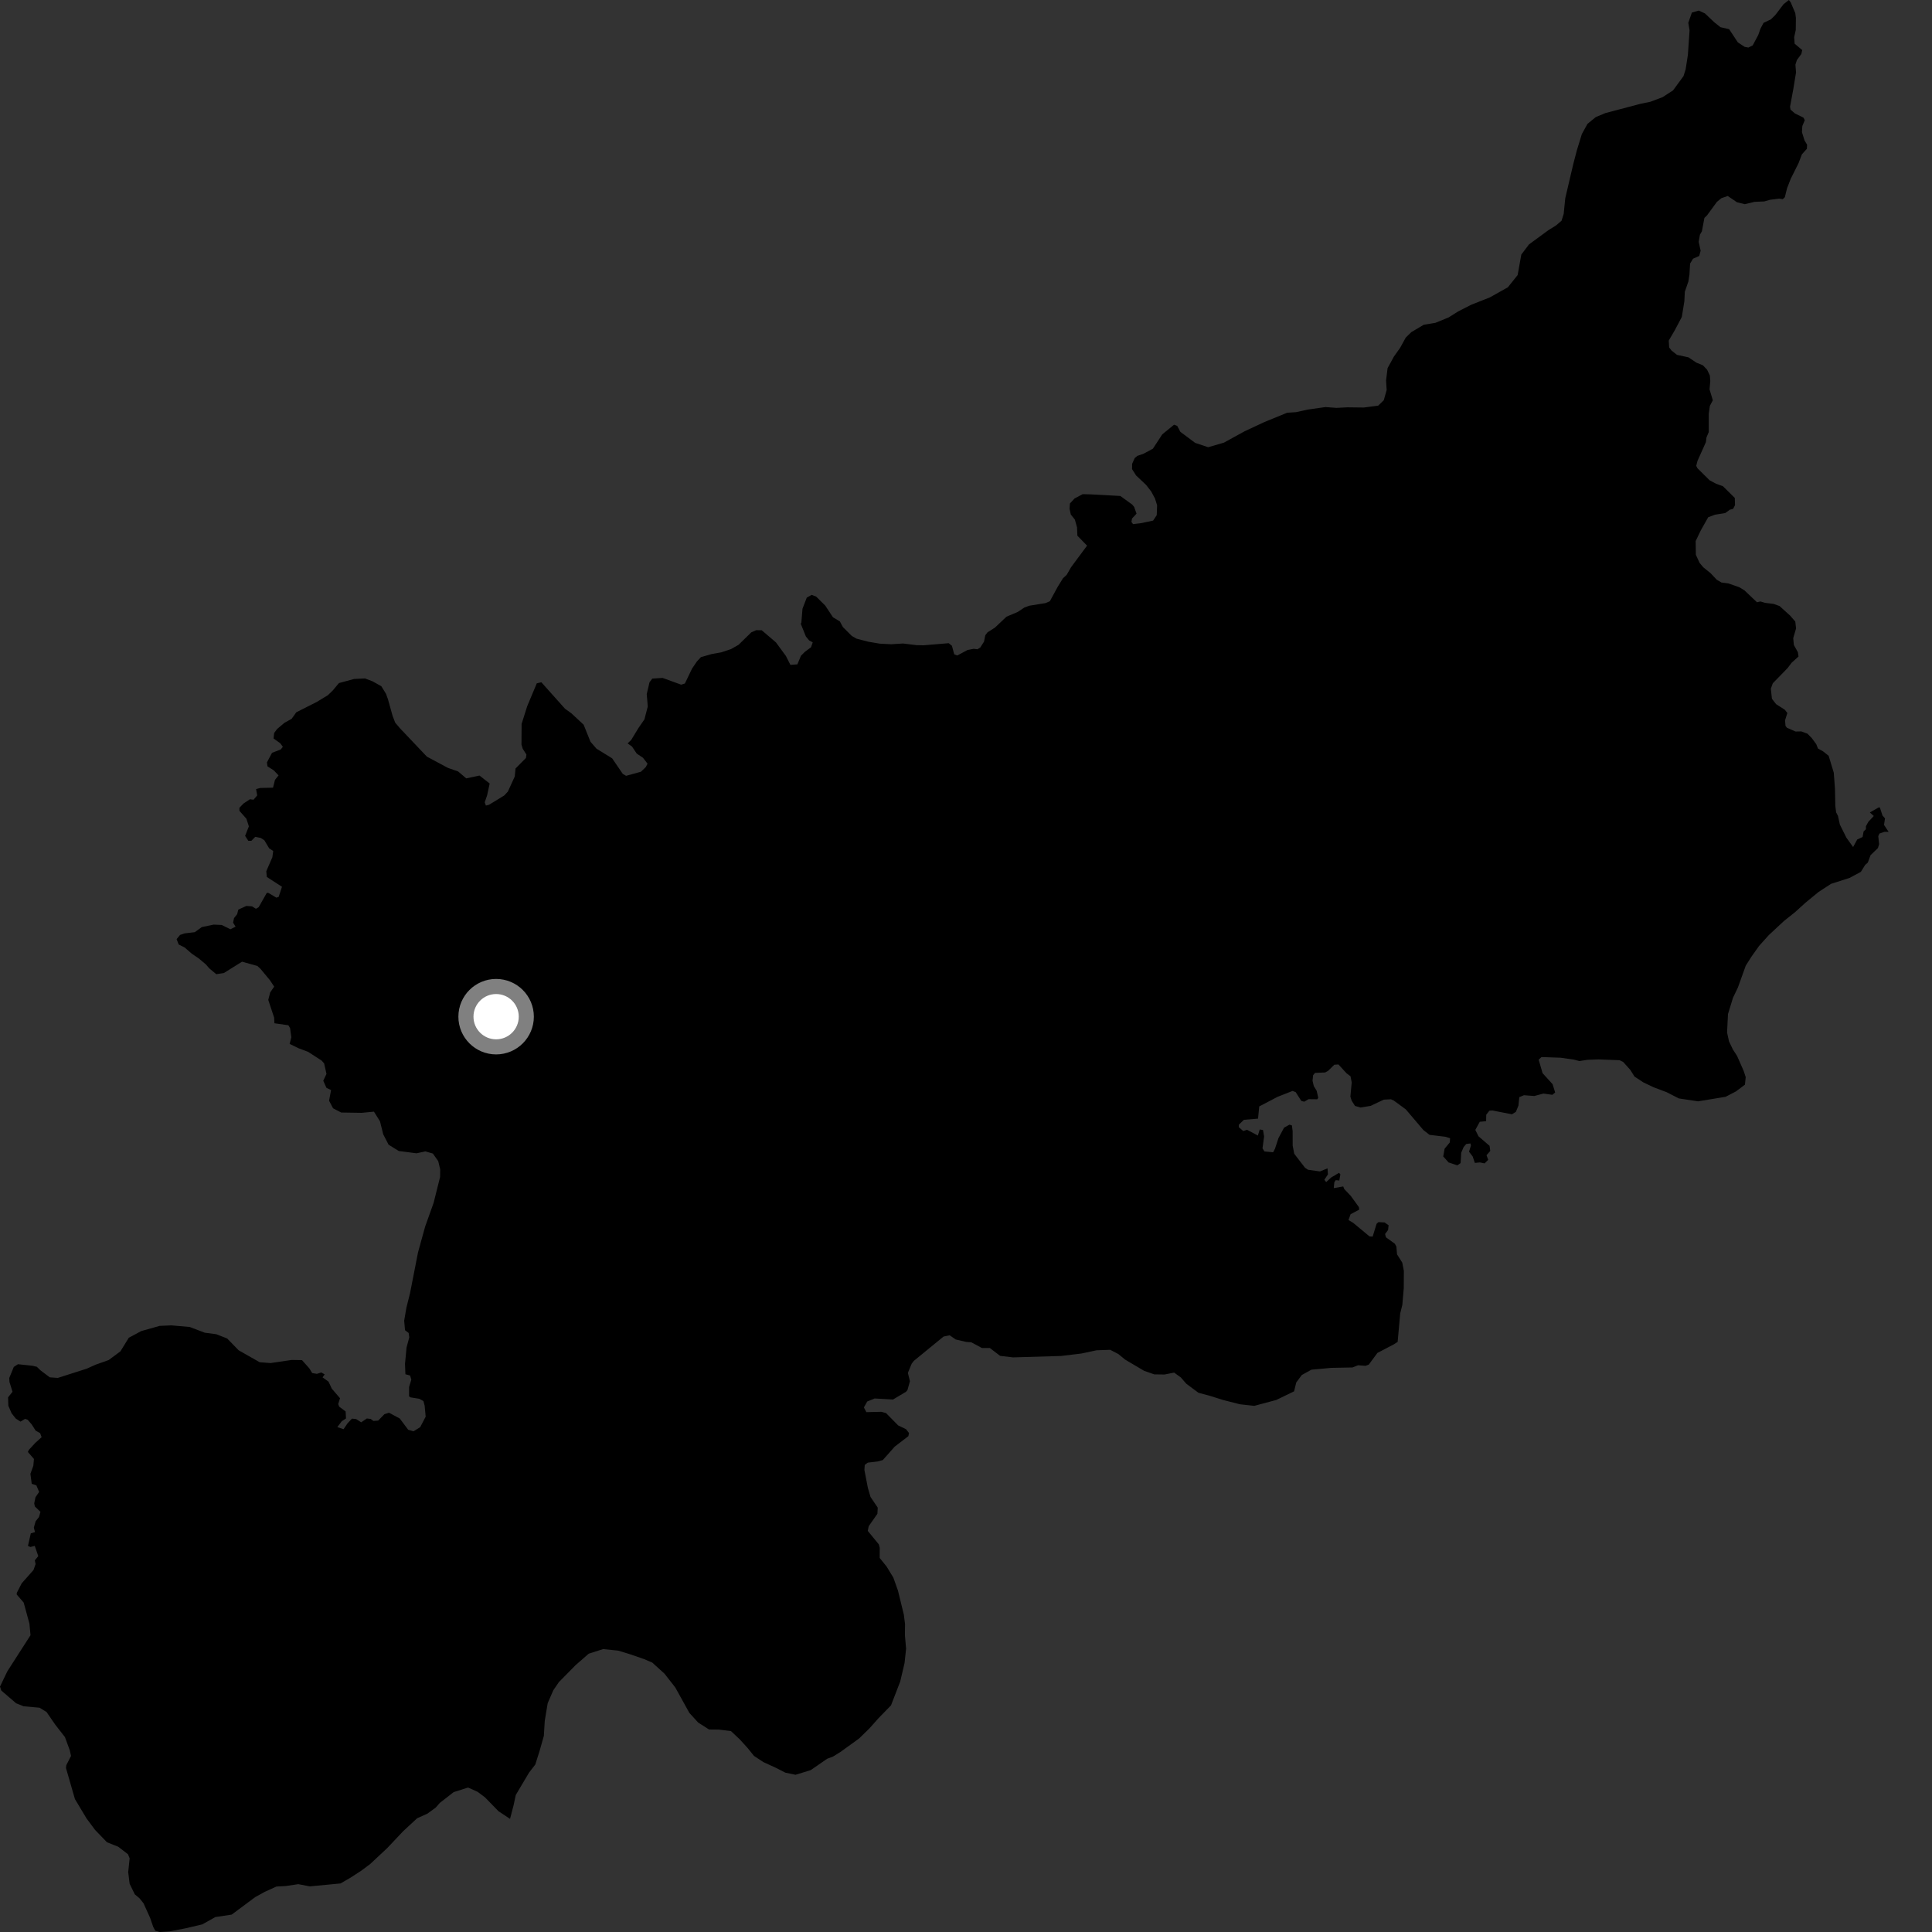 <?xml version="1.0" encoding="utf-8" ?>
<svg baseProfile="full" height="1024" version="1.1" width="1024" xmlns="http://www.w3.org/2000/svg" xmlns:ev="http://www.w3.org/2001/xml-events" xmlns:xlink="http://www.w3.org/1999/xlink"><rect width="100%" height="100%" fill="#333333" stroke="none"/><defs /><polygon fill="black" points="948.145,0.0 945.316,2.239 940.92,8.006 938.62,10.251 934.707,12.126 933.047,15.278 931.925,18.527 928.976,24.049 926.686,25.207 924.692,24.829 921.081,22.445 916.478,15.468 911.888,14.413 908.656,11.852 903.623,7.093 900.371,5.611 896.72,6.668 894.838,12.087 895.503,16.082 894.609,29.13 893.426,36.727 892.298,40.341 886.744,47.907 881.234,51.479 874.654,53.964 869.552,55.004 850.93,59.919 845.808,62.055 841.397,65.647 838.422,71.047 835.754,79.734 833.864,86.962 829.625,105.051 828.785,113.38 827.655,116.986 824.714,119.5 820.683,122.004 810.41,129.528 806.331,134.927 804.379,145.786 799.208,152.262 789.675,157.615 779.819,161.506 772.86,165.058 767.742,168.271 760.808,171.101 754.622,172.127 748.026,176.041 745.086,178.91 742.115,184.321 738.798,188.992 735.454,195.118 734.644,201.63 734.954,206.712 733.425,212.131 730.473,215.001 722.852,215.996 714.151,215.89 708.347,216.189 702.547,215.755 693.116,217.077 686.939,218.455 682.225,218.756 670.217,223.664 659.641,228.602 648.702,234.61 640.348,237.03 633.503,234.761 625.611,228.881 623.978,225.76 622.291,225.101 616.03,230.209 611.067,237.808 606.009,240.54 602.812,241.619 601.43,242.767 600.049,245.858 600.008,248.635 602.154,252.006 607.487,257.041 610.176,260.521 612.174,264.239 613.291,267.791 613.098,273.04 611.175,275.931 604.555,277.32 600.532,277.796 599.683,276.601 599.991,274.84 602.386,272.241 601.13,268.701 600.099,267.425 593.789,262.873 578.16,262.026 573.853,261.912 569.603,264.158 567.087,266.839 566.897,269.698 567.548,272.715 569.71,275.415 570.839,279.485 571.039,283.939 576.163,289.203 567.726,300.581 565.341,304.707 563.43,306.449 560.556,311.096 556.44,318.673 554.152,319.653 545.586,321.034 542.948,321.997 539.427,324.339 533.453,326.861 527.33,332.65 523.418,335.136 522.217,336.692 521.558,340.072 519.544,343.209 518.057,344.135 516.081,343.882 512.79,344.524 507.387,347.418 505.76,346.807 504.539,342.278 502.838,340.905 489.51,342.018 485.852,341.949 478.623,341.069 472.373,341.463 466.231,341.146 460.232,340.124 454.01,338.514 451.497,337.084 446.74,332.341 445.16,329.371 441.49,327.176 437.385,320.963 432.598,316.221 430.198,315.289 427.613,316.729 425.334,322.652 424.746,329.951 424.419,330.594 427.124,337.332 428.86,339.427 430.76,340.474 429.843,343.084 426.532,345.526 424.529,347.552 422.623,352.121 418.927,352.397 416.566,347.711 411.264,340.477 403.731,334.05 400.776,334.017 398.169,335.181 391.444,341.761 387.418,344.053 382.229,345.771 377.294,346.633 371.493,348.305 369.351,350.614 366.798,354.373 363.013,362.27 361.013,362.881 351.194,359.312 345.736,359.668 344.263,361.598 342.784,367.865 343.33,374.465 341.563,381.272 338.341,385.95 334.566,392.169 332.662,394.02 334.997,395.707 337.482,399.419 340.771,401.62 343.214,404.761 342.251,406.609 339.708,409.034 331.851,411.204 330.093,410.196 324.467,401.941 316.141,396.805 312.965,393.137 309.34,384.108 302.795,378.027 299.446,375.622 286.93,361.614 284.507,362.176 279.428,374.299 276.459,383.707 276.394,394.688 277.076,396.892 279.025,399.935 278.734,401.769 273.239,407.322 272.84,411.537 269.18,419.567 267.257,421.612 259.202,426.547 257.53,426.963 256.909,425.215 258.174,421.584 259.537,415.278 254.145,411.061 247.116,412.549 242.798,408.876 237.397,406.988 226.245,401.026 211.953,385.959 209.465,383.02 208.065,379.374 205.641,370.653 204.586,367.728 202.113,363.709 197.441,361.106 193.477,359.587 187.687,359.867 179.651,362.04 176.352,365.982 173.778,368.475 167.951,372.011 157.033,377.534 154.591,380.972 150.783,383.095 146.858,386.398 145.304,388.521 144.996,391.412 148.534,393.942 149.915,395.818 148.788,397.238 144.176,399.009 141.471,404.097 141.781,406.193 145.126,408.316 147.643,410.973 145.75,413.341 144.704,417.488 137.939,417.638 135.736,418.238 136.322,421.583 134.367,423.872 132.471,423.616 129.002,425.929 126.876,428.177 126.913,429.766 130.59,433.934 131.908,437.98 129.915,443.027 131.619,445.646 133.234,445.64 135.289,443.534 138.22,444.133 140.109,445.357 142.643,449.612 144.804,451.048 144.357,454.368 141.139,461.763 141.422,464.806 149.456,470.005 147.703,475.358 146.472,475.78 142.27,473.263 141.407,473.225 137.108,480.818 135.648,481.68 133.576,480.375 130.558,480.173 126.304,482.115 125.713,484.51 124.036,486.614 123.544,489.049 124.866,491.143 122.115,492.528 117.493,490.246 113.211,490.068 106.949,491.377 103.259,494.07 97.847,494.712 95.434,495.536 93.607,497.752 94.711,500.599 97.846,502.175 101.669,505.491 105.3,507.951 109.052,511.093 110.987,513.315 114.639,516.346 118.638,515.73 128.282,509.713 136.393,511.97 138.045,513.481 143.004,519.449 145.325,522.943 143.221,525.967 142.185,529.952 145.294,539.351 145.466,542.354 152.853,543.413 153.753,544.938 154.406,549.794 153.506,553.291 158.271,555.604 163.325,557.507 170.489,562.143 171.789,563.634 173.046,569.191 171.337,572.824 173.019,576.566 175.472,577.759 174.413,583.407 176.537,587.422 180.841,589.655 191.689,589.82 198.207,589.201 201.401,594.322 203.127,601.233 205.962,606.712 211.345,610.05 220.744,611.27 225.466,610.26 229.425,611.404 232.274,615.425 233.308,619.792 233.267,623.776 229.838,637.5 225.33,650.118 221.55,663.835 217.302,685.517 215.399,693.1 214.226,699.967 214.671,705.053 216.585,706.481 216.927,708.825 215.486,714.164 214.662,722.876 214.878,728.38 217.352,729.043 218.005,731.232 216.827,735.133 216.82,740.079 217.525,740.625 222.229,741.379 224.424,742.582 225.068,745.006 225.617,750.858 222.71,756.42 219.175,758.608 216.359,757.804 211.882,751.84 206.174,748.764 203.727,749.562 200.468,752.93 197.908,753.136 196.476,752.061 194.426,751.825 191.452,753.849 188.753,752.136 186.543,751.901 184.184,754.421 182.097,757.5 178.799,756.391 181.125,753.302 183.388,751.803 183.191,748.102 179.787,745.557 179.258,744.182 180.219,741.089 175.858,736.009 174.114,732.294 170.952,730.023 172.08,728.458 170.287,727.426 167.961,728.171 165.468,727.753 163.982,725.301 160.057,720.893 154.635,720.804 143.406,722.452 137.63,722.007 126.478,715.669 120.399,709.422 114.636,707.162 108.498,706.349 100.564,703.332 90.802,702.473 84.637,702.741 74.828,705.51 68.266,709.042 63.823,716.235 57.595,720.857 50.686,723.309 45.943,725.437 30.627,730.323 26.367,730.012 21.415,726.266 19.541,724.438 17.199,723.874 9.514,723.064 7.3,724.509 4.909,730.37 5.016,732.47 6.62,737.665 4.281,740.62 4.415,745.066 6.156,749.098 8.385,751.896 10.891,753.489 13.277,752.032 14.664,752.487 16.842,755.029 18.882,758.245 21.277,759.614 22.067,761.743 18.712,764.752 15.3,768.455 14.781,769.58 17.998,773.282 17.668,776.893 16.116,781.152 16.808,786.434 19.281,787.281 20.74,790.755 18.8,793.587 18.138,796.833 18.486,798.464 21.449,801.32 20.675,804.038 18.864,806.338 17.94,809.667 18.541,812.043 16.323,812.712 14.819,819.37 16.147,819.938 18.416,819.347 20.293,824.78 18.442,827.03 18.87,828.968 17.745,832.155 11.519,839.165 8.882,844.286 8.885,845.153 12.547,849.385 15.6,860.56 16.173,866.701 3.895,885.827 0.0,893.924 0.692,896.023 8.544,902.775 12.551,904.365 20.966,905.123 24.674,907.397 29.301,914.138 34.411,920.675 37.008,927.741 37.642,930.689 35.135,935.588 34.97,937.079 39.713,953.541 45.893,963.853 50.409,969.914 56.679,976.416 62.64,978.795 67.814,982.768 68.717,984.93 67.95,992.276 68.706,998.422 71.443,1004.029 73.985,1006.185 76.077,1008.792 79.556,1016.491 81.204,1021.275 82.308,1023.344 84.694,1024.0 89.763,1023.705 98.479,1022.016 107.182,1019.971 114.118,1016.092 122.814,1014.771 135.22,1005.538 140.318,1002.719 146.492,999.905 151.561,999.63 158.085,998.642 164.214,999.821 180.502,998.261 185.971,995.08 191.427,991.543 196.189,987.989 205.332,979.43 213.76,970.497 221.081,963.725 226.53,961.27 230.92,958.074 233.13,955.561 240.434,949.87 248.076,947.435 253.104,949.677 257.049,952.63 264.205,959.978 270.328,964.043 272.214,956.825 273.364,951.397 280.405,939.528 283.721,935.224 285.998,928.005 288.25,920.06 288.734,912.095 290.295,902.696 293.276,895.853 296.23,891.541 305.049,882.585 312.024,876.496 319.671,874.048 327.646,874.864 333.797,876.741 341.4,879.363 345.732,881.22 352.196,887.083 357.915,894.393 365.376,907.867 370.039,912.986 375.8,916.661 380.888,916.713 387.416,917.505 392.097,921.899 396.397,926.653 399.617,930.666 404.662,933.978 411.165,936.941 416.217,939.526 421.654,940.669 429.683,938.203 438.487,932.138 441.406,931.078 445.433,928.585 455.334,921.44 460.842,916.056 465.635,910.678 472.258,903.869 477.137,891.233 479.429,881.471 480.247,873.872 479.619,866.619 479.695,860.823 479.04,855.734 475.927,843.016 473.472,836.114 469.91,830.279 466.255,825.75 466.282,820.363 465.809,818.559 459.929,811.401 460.445,808.9 465.047,802.332 465.219,799.076 461.407,793.447 459.991,788.631 458.156,779.115 458.33,776.431 459.941,775.227 465.221,774.604 467.918,773.852 474.223,766.735 481.452,761.203 481.803,759.549 480.203,757.498 476.053,755.505 469.614,748.965 467.119,748.278 459.196,748.468 457.885,745.966 459.645,742.826 463.592,741.221 473.316,741.773 480.211,737.662 480.968,736.779 482.285,732.081 481.194,727.661 483.222,722.754 484.367,721.278 500.112,708.394 503.362,707.731 506.518,709.933 512.151,711.263 514.802,711.441 520.465,714.484 524.642,714.477 530.082,718.634 536.956,719.445 562.317,718.696 573.204,717.39 581.186,715.684 588.445,715.431 592.738,717.664 596.342,720.617 606.387,726.555 611.792,728.444 617.215,728.518 622.3,727.503 625.884,730.089 628.749,733.393 635.191,738.192 640.957,739.721 648.184,741.996 657.19,744.296 664.789,745.129 676.417,742.024 685.895,737.435 687.034,732.746 689.979,728.788 695.089,725.955 705.606,724.999 716.863,724.781 719.786,723.608 723.716,723.914 725.489,723.278 730.04,717.093 738.803,712.509 740.78,711.219 742.14,696.127 743.268,691.611 744.022,682.745 744.072,673.57 743.225,669.202 740.46,664.841 740.117,660.745 739.322,659.223 734.598,655.813 734.112,654.043 735.703,651.941 735.984,649.422 733.855,647.919 730.61,647.751 729.623,648.624 727.537,655.419 725.85,655.299 717.212,648.129 714.732,646.649 715.833,643.562 720.431,641.131 720.24,639.787 715.919,633.817 712.519,630.256 711.937,628.844 706.915,629.727 707.232,626.587 707.996,625.499 709.855,625.709 710.422,622.434 709.714,621.625 705.498,624.122 702.906,626.526 701.933,625.302 703.838,622.454 703.614,619.245 699.622,620.884 693.252,619.996 691.658,618.907 685.973,611.52 685.147,607.246 685.12,599.471 684.737,596.499 683.429,596.09 680.561,597.702 677.621,603.205 675.767,608.844 674.787,610.726 670.177,610.282 669.151,608.628 669.999,602.394 669.422,598.945 667.683,598.642 666.703,601.869 660.961,598.812 658.939,599.47 656.585,597.418 656.626,596.083 659.297,593.516 666.789,592.901 667.424,586.426 677.188,581.32 685.092,578.215 686.742,578.855 689.708,583.5 691.266,583.926 693.564,582.585 698.2,582.642 698.686,581.822 697.865,578.14 696.351,575.666 695.668,572.818 695.977,569.882 696.992,568.652 702.357,568.426 703.946,567.549 707.212,564.326 709.409,564.186 713.709,568.88 715.808,570.455 716.434,573.73 715.729,581.204 716.408,583.369 718.175,586.158 721.131,587.011 726.483,586.125 733.431,582.831 737.213,582.639 738.702,583.299 745.1,587.988 754.449,598.98 757.7,601.493 766.017,602.496 768.584,603.292 768.411,605.535 765.677,608.827 764.937,612.93 767.782,616.118 772.41,617.661 774.148,616.465 774.484,610.938 775.766,607.943 777.137,606.342 779.364,606.049 779.633,607.127 778.626,610.417 780.552,612.949 781.704,616.373 784.382,616.107 786.865,616.627 788.776,614.728 787.893,612.279 789.872,610.02 789.499,607.313 783.638,602.264 781.955,598.874 784.308,594.565 787.679,594.252 787.741,590.828 789.41,588.685 791.004,588.571 801.336,590.607 803.444,589.315 804.801,585.992 805.266,581.515 807.715,580.486 813.198,580.901 818.054,579.616 822.785,580.27 824.261,579.045 822.91,574.645 817.603,568.811 815.517,561.654 817.031,560.257 827.137,560.61 834.069,561.592 837.094,562.381 841.464,561.713 847.291,561.512 858.452,561.937 860.315,562.858 864.145,567.125 866.322,570.612 871.045,573.699 876.454,576.282 883.34,578.872 889.842,582.198 900.009,583.73 914.589,581.329 920.082,578.478 924.848,574.9 925.264,570.922 924.201,567.651 920.678,559.643 918.531,556.361 916.417,551.989 915.382,547.262 915.866,537.487 918.529,528.805 921.128,523.393 925.279,511.836 928.236,507.155 932.317,501.394 937.481,495.645 945.566,488.117 951.421,483.461 956.941,478.451 963.919,472.725 970.508,468.449 980.336,465.304 986.303,462.091 988.585,458.404 989.987,457.179 991.435,453.257 995.35,449.483 995.972,447.421 995.522,443.198 996.169,441.788 998.759,440.898 1000.994,440.887 998.573,437.214 999.092,433.758 997.754,432.224 996.382,428.032 995.809,427.914 991.062,430.617 993.146,432.49 990.296,435.541 988.975,437.905 988.96,439.504 987.738,440.715 987.214,443.623 984.369,444.942 982.19,448.944 978.645,444.017 975.182,437.086 974.136,432.371 973.176,430.548 972.752,427.009 972.568,417.94 971.929,409.497 969.221,400.586 966.242,398.211 963.552,396.729 962.669,394.446 960.253,391.171 958.007,388.88 954.759,387.669 951.682,387.728 947.083,385.704 946.353,384.703 946.117,381.794 947.333,377.915 945.995,376.177 941.398,373.237 939.168,370.397 938.578,365.049 939.614,362.161 947.487,354.07 949.596,351.273 953.254,347.964 952.913,345.677 950.784,341.86 950.45,338.22 951.956,333.08 951.542,329.451 948.848,326.331 943.201,321.214 940.116,320.103 935.511,319.513 933.06,318.783 931.241,319.217 924.602,312.908 921.893,311.253 916.024,309.21 912.393,308.733 909.875,307.25 906.639,303.79 902.775,300.681 900.8,298.307 898.84,294.032 898.736,286.781 901.42,281.184 905.385,274.15 908.949,272.806 914.39,271.944 916.867,270.153 918.596,269.7 919.6,267.718 919.476,263.916 913.181,257.697 909.565,256.407 906.132,254.566 899.667,248.165 899.044,246.9 899.702,244.281 904.161,234.336 904.46,231.884 905.675,228.995 905.679,219.204 906.264,215.132 907.829,212.16 906.086,206.339 906.487,201.984 906.251,198.998 904.823,195.991 902.568,193.611 899.143,192.23 894.903,189.389 888.836,188.081 885.942,185.799 884.697,184.162 884.466,180.525 887.779,174.845 891.401,167.972 892.749,159.657 892.986,154.664 894.86,149.241 895.438,145.617 895.776,139.72 897.344,137.116 900.624,135.673 901.37,132.883 900.337,128.146 901.004,124.35 902.029,122.644 903.378,115.488 904.835,114.054 909.976,107.017 912.369,105.045 915.741,103.876 920.604,107.186 924.755,108.216 929.947,106.98 935.117,106.761 938.201,105.878 943.009,105.286 944.922,105.574 946.013,104.496 947.141,99.883 949.096,94.827 953.252,86.518 955.029,81.828 957.683,78.858 957.803,76.683 956.462,74.502 955.071,70.045 955.28,66.771 956.573,63.702 955.86,62.337 951.358,60.134 949.029,58.113 948.755,56.572 950.49,47.242 951.938,38.382 951.611,34.302 952.368,31.858 954.748,28.617 955.22,26.54 951.189,23.145 950.946,19.694 951.792,15.909 951.863,9.46 951.53,6.925 949.128,1.28 948.145,0.0" /><circle cx="262.953" cy="538.861" fill="rgb(100%,100%,100%)" r="16" stroke="grey" stroke-width="8" /></svg>
